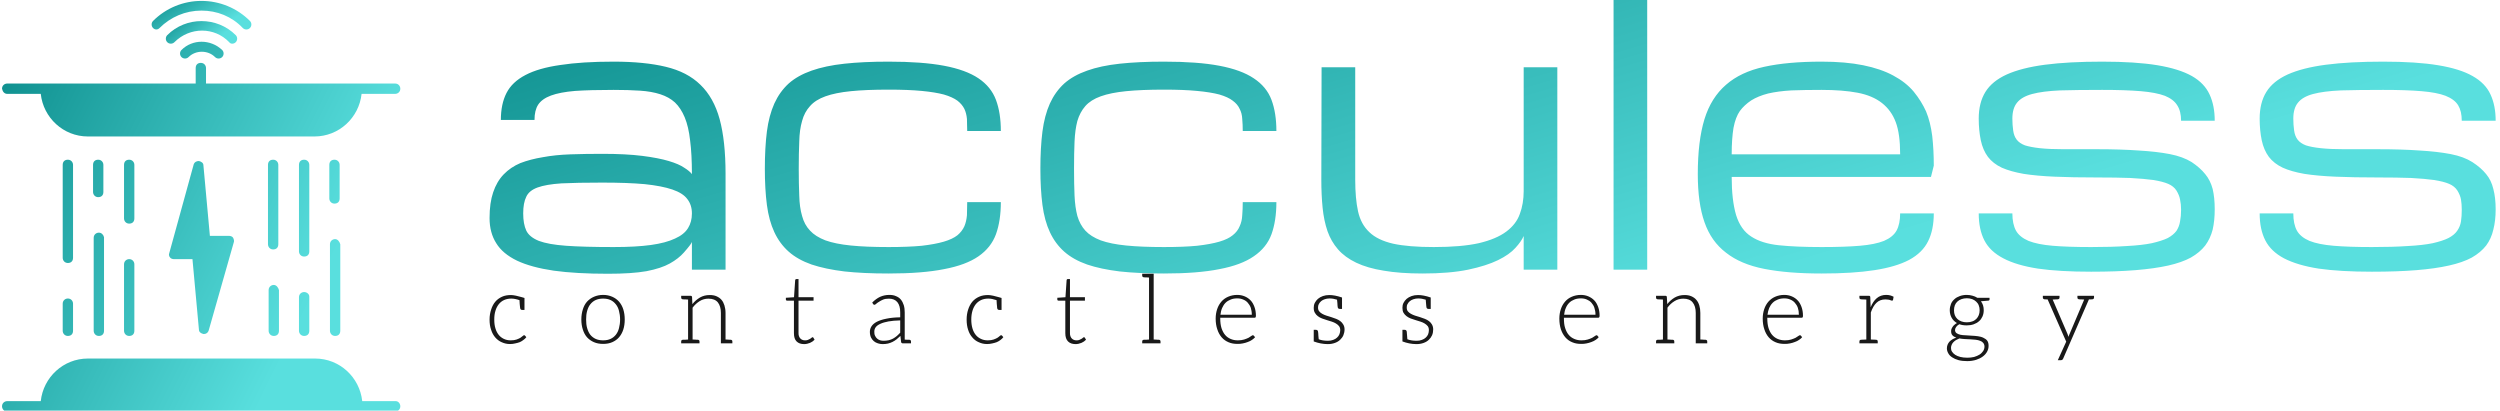 <svg data-v-423bf9ae="" xmlns="http://www.w3.org/2000/svg" viewBox="0 0 548 90" class="iconLeftSlogan"><!----><!----><defs data-v-423bf9ae=""><linearGradient data-v-423bf9ae="" gradientTransform="rotate(25)" id="d382e8ba-6015-40bd-87b5-c700b5722b50" x1="0%" y1="0%" x2="100%" y2="0%"><stop data-v-423bf9ae="" offset="0%" style="stop-color: rgb(12, 141, 140); stop-opacity: 1;"></stop><stop data-v-423bf9ae="" offset="100%" style="stop-color: rgb(89, 223, 222); stop-opacity: 1;"></stop></linearGradient></defs><g data-v-423bf9ae="" id="5d5a741e-fd8a-474d-9a9c-bbfbe28fb796" fill="url(#d382e8ba-6015-40bd-87b5-c700b5722b50)" transform="matrix(5.629,0,0,5.629,102.583,-32.026)"><path d="M8.72 16.19L8.72 15.11L8.72 15.11Q8.70 15.19 8.41 15.52L8.41 15.52L8.41 15.52Q8.20 15.76 7.86 15.95L7.86 15.95L7.86 15.95Q7.52 16.14 6.95 16.25L6.95 16.25L6.95 16.25Q6.38 16.35 5.45 16.35L5.45 16.35L5.45 16.35Q4.21 16.35 3.34 16.23L3.34 16.23L3.34 16.23Q2.46 16.10 1.91 15.84L1.91 15.84L1.91 15.84Q1.35 15.57 1.10 15.16L1.10 15.16L1.10 15.16Q0.84 14.75 0.84 14.18L0.84 14.18L0.84 14.18Q0.84 13.59 0.98 13.18L0.98 13.18L0.98 13.18Q1.12 12.76 1.39 12.48L1.39 12.48L1.39 12.48Q1.66 12.20 2.04 12.04L2.04 12.04L2.04 12.04Q2.43 11.89 2.92 11.81L2.92 11.81L2.92 11.81Q3.40 11.72 3.99 11.70L3.99 11.70L3.99 11.70Q4.57 11.68 5.22 11.68L5.22 11.68L5.22 11.68Q6.16 11.68 6.79 11.76L6.79 11.76L6.79 11.76Q7.42 11.84 7.82 11.96L7.82 11.96L7.82 11.96Q8.22 12.08 8.42 12.22L8.42 12.22L8.42 12.22Q8.63 12.35 8.72 12.47L8.72 12.47L8.72 12.47Q8.72 11.70 8.65 11.16L8.65 11.16L8.65 11.16Q8.59 10.62 8.44 10.26L8.44 10.26L8.44 10.26Q8.29 9.90 8.06 9.68L8.06 9.68L8.06 9.68Q7.83 9.47 7.49 9.36L7.49 9.36L7.49 9.36Q7.15 9.25 6.70 9.22L6.70 9.22L6.70 9.22Q6.25 9.19 5.67 9.19L5.67 9.19L5.67 9.19Q4.76 9.19 4.17 9.23L4.17 9.23L4.17 9.23Q3.58 9.28 3.23 9.41L3.23 9.41L3.23 9.41Q2.88 9.54 2.73 9.77L2.73 9.77L2.73 9.77Q2.59 9.99 2.59 10.36L2.59 10.36L1.28 10.36L1.28 10.36Q1.28 9.74 1.50 9.31L1.50 9.31L1.50 9.31Q1.72 8.88 2.24 8.61L2.24 8.61L2.24 8.61Q2.75 8.34 3.60 8.22L3.60 8.22L3.60 8.22Q4.44 8.09 5.67 8.09L5.67 8.09L5.67 8.09Q6.87 8.09 7.70 8.29L7.70 8.29L7.70 8.29Q8.54 8.49 9.05 8.99L9.05 8.99L9.05 8.99Q9.57 9.49 9.80 10.33L9.80 10.33L9.80 10.33Q10.03 11.18 10.03 12.47L10.03 12.47L10.03 16.19L8.72 16.19ZM5.67 15.31L5.67 15.31L5.67 15.31Q6.54 15.31 7.12 15.23L7.12 15.23L7.12 15.23Q7.70 15.15 8.06 14.98L8.06 14.98L8.06 14.98Q8.42 14.82 8.57 14.57L8.57 14.57L8.57 14.57Q8.72 14.33 8.72 14L8.72 14L8.72 14Q8.72 13.67 8.54 13.44L8.54 13.44L8.54 13.44Q8.37 13.21 7.96 13.07L7.96 13.07L7.96 13.07Q7.55 12.93 6.88 12.86L6.88 12.86L6.88 12.86Q6.21 12.80 5.23 12.80L5.23 12.80L5.23 12.80Q4.25 12.80 3.64 12.83L3.64 12.83L3.64 12.83Q3.04 12.87 2.71 12.99L2.71 12.99L2.71 12.99Q2.38 13.11 2.27 13.35L2.27 13.35L2.27 13.35Q2.15 13.59 2.15 14L2.15 14L2.15 14Q2.15 14.41 2.27 14.67L2.27 14.67L2.27 14.67Q2.39 14.92 2.76 15.07L2.76 15.07L2.76 15.07Q3.13 15.21 3.82 15.26L3.82 15.26L3.82 15.26Q4.52 15.31 5.67 15.31ZM11.56 12.26L11.56 12.26L11.56 12.26Q11.56 11.44 11.64 10.81L11.64 10.81L11.64 10.81Q11.72 10.19 11.93 9.72L11.93 9.72L11.93 9.72Q12.14 9.26 12.49 8.94L12.49 8.94L12.49 8.94Q12.84 8.63 13.38 8.44L13.38 8.44L13.38 8.44Q13.92 8.25 14.66 8.17L14.66 8.17L14.66 8.17Q15.39 8.09 16.38 8.09L16.38 8.09L16.38 8.09Q17.69 8.09 18.54 8.25L18.54 8.25L18.54 8.25Q19.39 8.41 19.88 8.74L19.88 8.74L19.88 8.74Q20.37 9.07 20.56 9.58L20.56 9.58L20.56 9.58Q20.75 10.09 20.75 10.79L20.75 10.79L19.44 10.79L19.44 10.79Q19.44 10.54 19.43 10.32L19.43 10.32L19.43 10.32Q19.41 10.10 19.33 9.93L19.33 9.93L19.33 9.93Q19.24 9.75 19.06 9.61L19.06 9.61L19.06 9.61Q18.87 9.47 18.53 9.37L18.53 9.37L18.53 9.37Q18.19 9.28 17.67 9.23L17.67 9.23L17.67 9.23Q17.14 9.18 16.38 9.18L16.38 9.18L16.38 9.18Q15.50 9.18 14.91 9.24L14.91 9.24L14.91 9.24Q14.31 9.30 13.92 9.44L13.92 9.44L13.92 9.44Q13.53 9.58 13.32 9.82L13.32 9.82L13.32 9.82Q13.10 10.06 13.01 10.40L13.01 10.40L13.01 10.40Q12.91 10.74 12.90 11.20L12.90 11.20L12.90 11.20Q12.88 11.66 12.88 12.26L12.88 12.26L12.88 12.26Q12.88 12.85 12.90 13.31L12.90 13.31L12.90 13.31Q12.91 13.76 13.01 14.10L13.01 14.10L13.01 14.10Q13.10 14.44 13.32 14.67L13.32 14.67L13.32 14.67Q13.53 14.90 13.92 15.05L13.92 15.05L13.92 15.05Q14.31 15.19 14.91 15.25L14.91 15.25L14.91 15.25Q15.50 15.31 16.38 15.31L16.38 15.31L16.38 15.31Q17.14 15.31 17.67 15.26L17.67 15.26L17.67 15.26Q18.19 15.20 18.53 15.10L18.53 15.10L18.53 15.10Q18.87 15.00 19.06 14.85L19.06 14.85L19.06 14.85Q19.24 14.70 19.33 14.50L19.33 14.50L19.33 14.50Q19.41 14.31 19.43 14.07L19.43 14.07L19.43 14.07Q19.44 13.84 19.44 13.56L19.44 13.56L20.75 13.56L20.75 13.56Q20.75 14.28 20.56 14.81L20.56 14.81L20.56 14.81Q20.37 15.33 19.88 15.67L19.88 15.67L19.88 15.67Q19.39 16.01 18.54 16.17L18.54 16.17L18.54 16.17Q17.69 16.34 16.38 16.34L16.38 16.34L16.38 16.34Q15.39 16.34 14.66 16.26L14.66 16.26L14.66 16.26Q13.92 16.17 13.38 15.99L13.38 15.99L13.38 15.99Q12.84 15.80 12.49 15.49L12.49 15.49L12.49 15.49Q12.14 15.18 11.93 14.73L11.93 14.73L11.93 14.73Q11.72 14.28 11.64 13.67L11.64 13.67L11.64 13.67Q11.56 13.06 11.56 12.26ZM22.29 12.26L22.29 12.26L22.29 12.26Q22.29 11.44 22.37 10.81L22.37 10.81L22.37 10.81Q22.45 10.19 22.66 9.72L22.66 9.72L22.66 9.72Q22.87 9.26 23.22 8.94L23.22 8.94L23.22 8.94Q23.57 8.63 24.11 8.44L24.11 8.44L24.11 8.44Q24.64 8.25 25.38 8.17L25.38 8.17L25.38 8.17Q26.12 8.09 27.10 8.09L27.10 8.09L27.10 8.09Q28.42 8.09 29.26 8.25L29.26 8.25L29.26 8.25Q30.11 8.41 30.60 8.74L30.60 8.74L30.60 8.74Q31.10 9.07 31.29 9.58L31.29 9.58L31.29 9.58Q31.48 10.09 31.48 10.79L31.48 10.79L30.17 10.79L30.17 10.79Q30.17 10.54 30.15 10.32L30.15 10.32L30.15 10.32Q30.14 10.10 30.05 9.93L30.05 9.93L30.05 9.93Q29.97 9.75 29.78 9.61L29.78 9.61L29.78 9.61Q29.60 9.47 29.26 9.37L29.26 9.37L29.26 9.37Q28.92 9.28 28.39 9.23L28.39 9.23L28.39 9.23Q27.87 9.18 27.10 9.18L27.10 9.18L27.10 9.18Q26.23 9.18 25.63 9.24L25.63 9.24L25.63 9.24Q25.03 9.30 24.64 9.44L24.64 9.44L24.64 9.44Q24.25 9.58 24.04 9.82L24.04 9.82L24.04 9.82Q23.83 10.06 23.73 10.40L23.73 10.40L23.73 10.40Q23.64 10.74 23.62 11.20L23.62 11.20L23.62 11.20Q23.60 11.66 23.60 12.26L23.60 12.26L23.60 12.26Q23.60 12.85 23.62 13.31L23.62 13.31L23.62 13.31Q23.64 13.76 23.73 14.10L23.73 14.10L23.73 14.10Q23.83 14.44 24.04 14.67L24.04 14.67L24.04 14.67Q24.25 14.90 24.64 15.05L24.64 15.05L24.64 15.05Q25.03 15.19 25.63 15.25L25.63 15.25L25.63 15.25Q26.23 15.31 27.10 15.31L27.10 15.31L27.10 15.31Q27.87 15.31 28.39 15.26L28.39 15.26L28.39 15.26Q28.92 15.20 29.26 15.10L29.26 15.10L29.26 15.10Q29.60 15.00 29.78 14.85L29.78 14.85L29.78 14.85Q29.97 14.70 30.05 14.50L30.05 14.50L30.05 14.50Q30.14 14.31 30.15 14.07L30.15 14.07L30.15 14.07Q30.17 13.84 30.17 13.56L30.17 13.56L31.48 13.56L31.48 13.56Q31.48 14.28 31.29 14.81L31.29 14.81L31.29 14.81Q31.10 15.33 30.60 15.67L30.60 15.67L30.60 15.67Q30.11 16.01 29.26 16.17L29.26 16.17L29.26 16.17Q28.42 16.34 27.10 16.34L27.10 16.34L27.10 16.34Q26.12 16.34 25.38 16.26L25.38 16.26L25.38 16.26Q24.64 16.17 24.11 15.99L24.11 15.99L24.11 15.99Q23.57 15.80 23.22 15.49L23.22 15.49L23.22 15.49Q22.87 15.18 22.66 14.73L22.66 14.73L22.66 14.73Q22.45 14.28 22.37 13.67L22.37 13.67L22.37 13.67Q22.29 13.06 22.29 12.26ZM33.24 8.31L34.55 8.31L34.55 12.69L34.55 12.69Q34.55 13.42 34.66 13.92L34.66 13.92L34.66 13.92Q34.77 14.42 35.10 14.73L35.10 14.73L35.10 14.73Q35.42 15.04 36.03 15.18L36.03 15.18L36.03 15.18Q36.63 15.31 37.61 15.31L37.61 15.31L37.61 15.31Q38.68 15.31 39.36 15.16L39.36 15.16L39.36 15.16Q40.04 15.00 40.43 14.71L40.43 14.71L40.43 14.71Q40.82 14.42 40.96 14.02L40.96 14.02L40.96 14.02Q41.11 13.62 41.11 13.13L41.11 13.13L41.11 8.31L42.42 8.31L42.42 16.19L41.11 16.19L41.11 14.88L41.11 14.88Q41.02 15.09 40.79 15.34L40.79 15.34L40.79 15.34Q40.56 15.60 40.11 15.82L40.11 15.82L40.11 15.82Q39.66 16.04 38.95 16.19L38.95 16.19L38.95 16.19Q38.23 16.34 37.17 16.34L37.17 16.34L37.17 16.34Q36.29 16.34 35.66 16.23L35.66 16.23L35.66 16.23Q35.03 16.13 34.59 15.92L34.59 15.92L34.59 15.92Q34.15 15.71 33.88 15.40L33.88 15.40L33.88 15.40Q33.61 15.09 33.47 14.69L33.47 14.69L33.47 14.69Q33.33 14.28 33.28 13.78L33.28 13.78L33.28 13.78Q33.23 13.28 33.23 12.69L33.23 12.69L33.24 8.31ZM44.61 16.19L44.61 5.69L45.92 5.69L45.92 16.19L44.61 16.19ZM52.71 16.34L52.71 16.34L52.71 16.34Q51.39 16.34 50.48 16.16L50.48 16.16L50.48 16.16Q49.56 15.98 48.99 15.53L48.99 15.53L48.99 15.53Q48.41 15.09 48.15 14.34L48.15 14.34L48.15 14.34Q47.89 13.60 47.89 12.47L47.89 12.47L47.89 12.47Q47.89 11.18 48.15 10.33L48.15 10.33L48.15 10.33Q48.41 9.49 48.99 8.99L48.99 8.99L48.99 8.99Q49.56 8.49 50.48 8.29L50.48 8.29L50.48 8.29Q51.39 8.09 52.71 8.09L52.71 8.09L52.71 8.09Q53.64 8.09 54.33 8.23L54.33 8.23L54.33 8.23Q55.02 8.37 55.50 8.63L55.50 8.63L55.50 8.63Q55.99 8.89 56.30 9.26L56.30 9.26L56.30 9.26Q56.60 9.63 56.78 10.03L56.78 10.03L56.78 10.03Q56.95 10.44 57.02 10.99L57.02 10.99L57.02 10.99Q57.08 11.53 57.08 12.14L57.08 12.14L56.97 12.58L49.21 12.58L49.21 12.58Q49.21 13.48 49.38 14.06L49.38 14.06L49.38 14.06Q49.56 14.64 49.97 14.90L49.97 14.90L49.97 14.90Q50.38 15.17 51.05 15.24L51.05 15.24L51.05 15.24Q51.72 15.31 52.71 15.31L52.71 15.31L52.71 15.31Q53.61 15.31 54.20 15.26L54.20 15.26L54.20 15.26Q54.79 15.21 55.14 15.07L55.14 15.07L55.14 15.07Q55.49 14.92 55.63 14.67L55.63 14.67L55.63 14.67Q55.77 14.41 55.77 14L55.77 14L57.08 14L57.08 14Q57.08 14.64 56.86 15.08L56.86 15.08L56.86 15.08Q56.64 15.53 56.12 15.81L56.12 15.81L56.12 15.81Q55.61 16.08 54.77 16.21L54.77 16.21L54.77 16.21Q53.94 16.34 52.71 16.34ZM52.71 9.19L52.71 9.19L52.71 9.19Q52.05 9.19 51.53 9.21L51.53 9.21L51.53 9.21Q51.02 9.24 50.63 9.33L50.63 9.33L50.63 9.33Q50.24 9.43 49.97 9.60L49.97 9.60L49.97 9.60Q49.70 9.78 49.53 10.01L49.53 10.01L49.53 10.01Q49.36 10.25 49.28 10.67L49.28 10.67L49.28 10.67Q49.21 11.10 49.21 11.70L49.21 11.70L55.77 11.70L55.77 11.70Q55.77 10.90 55.60 10.45L55.60 10.45L55.60 10.45Q55.43 9.99 55.06 9.70L55.06 9.70L55.06 9.70Q54.69 9.41 54.11 9.30L54.11 9.30L54.11 9.30Q53.53 9.19 52.71 9.19ZM63.42 12.60L63.42 12.60L63.42 12.60Q64.19 12.60 64.73 12.62L64.73 12.62L64.73 12.62Q65.27 12.65 65.64 12.70L65.64 12.70L65.64 12.70Q66.00 12.76 66.21 12.85L66.21 12.85L66.21 12.85Q66.42 12.94 66.53 13.11L66.53 13.11L66.53 13.11Q66.64 13.29 66.67 13.46L66.67 13.46L66.67 13.46Q66.71 13.64 66.71 13.86L66.71 13.86L66.71 13.86Q66.71 14.11 66.67 14.31L66.67 14.31L66.67 14.31Q66.64 14.51 66.53 14.68L66.53 14.68L66.53 14.68Q66.41 14.84 66.19 14.96L66.19 14.96L66.19 14.96Q65.96 15.07 65.57 15.16L65.57 15.16L65.57 15.16Q65.18 15.24 64.60 15.27L64.60 15.27L64.60 15.27Q64.03 15.31 63.21 15.31L63.21 15.31L63.21 15.31Q62.30 15.31 61.71 15.26L61.71 15.26L61.71 15.26Q61.12 15.21 60.77 15.07L60.77 15.07L60.77 15.07Q60.42 14.92 60.28 14.67L60.28 14.67L60.28 14.67Q60.14 14.41 60.14 14L60.14 14L58.83 14L58.83 14Q58.83 14.62 59.05 15.05L59.05 15.05L59.05 15.05Q59.27 15.48 59.79 15.75L59.79 15.75L59.79 15.75Q60.30 16.02 61.14 16.15L61.14 16.15L61.14 16.15Q61.97 16.27 63.21 16.27L63.21 16.27L63.21 16.27Q64.19 16.27 64.93 16.21L64.93 16.21L64.93 16.21Q65.67 16.15 66.21 16.03L66.21 16.03L66.21 16.03Q66.74 15.91 67.09 15.72L67.09 15.72L67.09 15.72Q67.44 15.52 67.65 15.25L67.65 15.25L67.65 15.25Q67.85 14.98 67.94 14.63L67.94 14.63L67.94 14.63Q68.02 14.28 68.02 13.84L68.02 13.84L68.02 13.84Q68.02 13.39 67.94 13.05L67.94 13.05L67.94 13.05Q67.85 12.71 67.65 12.47L67.65 12.47L67.65 12.47Q67.45 12.22 67.12 12.00L67.12 12.00L67.12 12.00Q66.78 11.79 66.27 11.69L66.27 11.69L66.27 11.69Q65.75 11.59 65.05 11.55L65.05 11.55L65.05 11.55Q64.35 11.50 63.42 11.50L63.42 11.50L63.42 11.50Q62.66 11.50 62.12 11.50L62.12 11.50L62.12 11.50Q61.58 11.50 61.21 11.46L61.21 11.46L61.21 11.46Q60.85 11.42 60.63 11.35L60.63 11.35L60.63 11.35Q60.42 11.27 60.31 11.13L60.31 11.13L60.31 11.13Q60.20 10.99 60.17 10.76L60.17 10.76L60.17 10.76Q60.14 10.54 60.14 10.31L60.14 10.31L60.14 10.31Q60.14 9.91 60.32 9.69L60.32 9.69L60.32 9.69Q60.50 9.46 60.91 9.35L60.91 9.35L60.91 9.35Q61.32 9.24 61.99 9.21L61.99 9.21L61.99 9.21Q62.66 9.19 63.64 9.19L63.64 9.19L63.64 9.19Q64.54 9.19 65.14 9.24L65.14 9.24L65.14 9.24Q65.73 9.29 66.08 9.42L66.08 9.42L66.08 9.42Q66.42 9.56 66.56 9.79L66.56 9.79L66.56 9.79Q66.71 10.02 66.71 10.39L66.71 10.39L68.02 10.39L68.02 10.39Q68.02 9.80 67.82 9.37L67.82 9.37L67.82 9.37Q67.62 8.93 67.13 8.65L67.13 8.65L67.13 8.65Q66.63 8.37 65.79 8.23L65.79 8.23L65.79 8.23Q64.94 8.09 63.64 8.09L63.64 8.09L63.64 8.09Q62.33 8.09 61.41 8.21L61.41 8.21L61.41 8.21Q60.50 8.33 59.92 8.59L59.92 8.59L59.92 8.59Q59.35 8.85 59.09 9.27L59.09 9.27L59.09 9.27Q58.83 9.69 58.83 10.31L58.83 10.31L58.83 10.31Q58.83 10.76 58.91 11.15L58.91 11.15L58.91 11.15Q58.99 11.53 59.19 11.80L59.19 11.80L59.19 11.80Q59.39 12.06 59.73 12.22L59.73 12.22L59.73 12.22Q60.07 12.37 60.58 12.46L60.58 12.46L60.58 12.46Q61.09 12.54 61.79 12.57L61.79 12.57L61.79 12.57Q62.49 12.60 63.42 12.60ZM74.36 12.60L74.36 12.60L74.36 12.60Q75.13 12.60 75.67 12.62L75.67 12.62L75.67 12.62Q76.21 12.65 76.57 12.70L76.57 12.70L76.57 12.70Q76.94 12.76 77.15 12.85L77.15 12.85L77.15 12.85Q77.36 12.94 77.47 13.11L77.47 13.11L77.47 13.11Q77.58 13.29 77.61 13.46L77.61 13.46L77.61 13.46Q77.64 13.64 77.64 13.86L77.64 13.86L77.64 13.86Q77.64 14.11 77.61 14.31L77.61 14.31L77.61 14.31Q77.58 14.51 77.46 14.68L77.46 14.68L77.46 14.68Q77.35 14.84 77.12 14.96L77.12 14.96L77.12 14.96Q76.90 15.07 76.51 15.16L76.51 15.16L76.51 15.16Q76.12 15.24 75.54 15.27L75.54 15.27L75.54 15.27Q74.96 15.31 74.14 15.31L74.14 15.31L74.14 15.31Q73.24 15.31 72.65 15.26L72.65 15.26L72.65 15.26Q72.06 15.21 71.71 15.07L71.71 15.07L71.71 15.07Q71.36 14.92 71.22 14.67L71.22 14.67L71.22 14.67Q71.08 14.41 71.08 14L71.08 14L69.77 14L69.77 14Q69.77 14.62 69.99 15.05L69.99 15.05L69.99 15.05Q70.21 15.48 70.72 15.75L70.72 15.75L70.72 15.75Q71.24 16.02 72.07 16.15L72.07 16.15L72.07 16.15Q72.91 16.27 74.14 16.27L74.14 16.27L74.14 16.27Q75.13 16.27 75.87 16.21L75.87 16.21L75.87 16.21Q76.61 16.15 77.14 16.03L77.14 16.03L77.14 16.03Q77.68 15.91 78.03 15.72L78.03 15.72L78.03 15.72Q78.38 15.52 78.59 15.25L78.59 15.25L78.59 15.25Q78.79 14.98 78.87 14.63L78.87 14.63L78.87 14.63Q78.96 14.28 78.96 13.84L78.96 13.84L78.96 13.84Q78.96 13.39 78.87 13.05L78.87 13.05L78.87 13.05Q78.79 12.71 78.59 12.47L78.59 12.47L78.59 12.47Q78.39 12.22 78.05 12.00L78.05 12.00L78.05 12.00Q77.72 11.79 77.21 11.69L77.21 11.69L77.21 11.69Q76.69 11.59 75.99 11.55L75.99 11.55L75.99 11.55Q75.29 11.50 74.36 11.50L74.36 11.50L74.36 11.50Q73.60 11.50 73.06 11.50L73.06 11.50L73.06 11.50Q72.52 11.50 72.15 11.46L72.15 11.46L72.15 11.46Q71.78 11.42 71.57 11.35L71.57 11.35L71.57 11.35Q71.36 11.27 71.25 11.13L71.25 11.13L71.25 11.13Q71.14 10.99 71.11 10.76L71.11 10.76L71.11 10.76Q71.08 10.54 71.08 10.31L71.08 10.31L71.08 10.31Q71.08 9.91 71.26 9.69L71.26 9.69L71.26 9.69Q71.44 9.46 71.85 9.35L71.85 9.35L71.85 9.35Q72.26 9.24 72.93 9.21L72.93 9.21L72.93 9.21Q73.60 9.19 74.58 9.19L74.58 9.19L74.58 9.19Q75.48 9.19 76.07 9.24L76.07 9.24L76.07 9.24Q76.67 9.29 77.01 9.42L77.01 9.42L77.01 9.42Q77.36 9.56 77.50 9.79L77.50 9.79L77.50 9.79Q77.64 10.02 77.64 10.39L77.64 10.39L78.96 10.39L78.96 10.39Q78.96 9.80 78.76 9.37L78.76 9.37L78.76 9.37Q78.56 8.93 78.06 8.65L78.06 8.65L78.06 8.65Q77.57 8.37 76.72 8.23L76.72 8.23L76.72 8.23Q75.88 8.09 74.58 8.09L74.58 8.09L74.58 8.09Q73.27 8.09 72.35 8.21L72.35 8.21L72.35 8.21Q71.44 8.33 70.86 8.59L70.86 8.59L70.86 8.59Q70.29 8.85 70.03 9.27L70.03 9.27L70.03 9.27Q69.77 9.69 69.77 10.31L69.77 10.31L69.77 10.31Q69.77 10.76 69.85 11.15L69.85 11.15L69.85 11.15Q69.93 11.53 70.13 11.80L70.13 11.80L70.13 11.80Q70.33 12.06 70.67 12.22L70.67 12.22L70.67 12.22Q71.00 12.37 71.51 12.46L71.51 12.46L71.51 12.46Q72.02 12.54 72.73 12.57L72.73 12.57L72.73 12.57Q73.43 12.60 74.36 12.60Z"></path></g><defs data-v-423bf9ae=""><linearGradient data-v-423bf9ae="" gradientTransform="rotate(25)" id="9d63d1aa-fee4-4928-814c-f7c78a28ff9f" x1="0%" y1="0%" x2="100%" y2="0%"><stop data-v-423bf9ae="" offset="0%" style="stop-color: rgb(12, 141, 140); stop-opacity: 1;"></stop><stop data-v-423bf9ae="" offset="100%" style="stop-color: rgb(89, 223, 222); stop-opacity: 1;"></stop></linearGradient></defs><g data-v-423bf9ae="" id="46813cea-5a3e-4f48-b111-c53f2b1d5e0f" transform="matrix(1.415,0,0,1.415,-2.527,-1.498)" stroke="none" fill="url(#9d63d1aa-fee4-4928-814c-f7c78a28ff9f)"><path d="M63.1 63.2h-5.2c-.4-3.7-3.5-6.6-7.3-6.6H15.4c-3.8 0-6.9 2.9-7.3 6.6H2.9c-.4 0-.8.3-.8.8 0 .4.3.8.8.8H63c.4 0 .8-.3.8-.8 0-.4-.3-.8-.7-.8zM2.9 15.6h5.2c.4 3.7 3.5 6.6 7.3 6.6h35.1c3.8 0 6.9-2.9 7.3-6.6H63c.4 0 .8-.3.8-.8 0-.4-.3-.8-.8-.8H33.7v-2.4c0-.4-.3-.8-.8-.8s-.8.3-.8.8V14H2.9c-.4 0-.8.3-.8.8.1.5.4.8.8.8zM34.3 37.6l-1-10.9c0-.4-.3-.6-.7-.7-.4 0-.7.2-.8.5L28 40.3c-.1.2 0 .5.1.6.1.2.4.3.6.3h2.9l1 10.9c0 .4.3.6.7.7h.1c.3 0 .6-.2.7-.5L38 38.6c.1-.2 0-.5-.1-.7-.1-.2-.4-.3-.6-.3h-3zM13.1 26.6c0-.4-.3-.8-.8-.8s-.8.3-.8.8V41c0 .4.3.8.8.8s.8-.3.8-.8V26.6zM12.3 47.3c-.4 0-.8.3-.8.8v4.2c0 .4.3.8.8.8s.8-.3.8-.8v-4.2c0-.4-.3-.8-.8-.8zM17.1 37.1c-.4 0-.8.3-.8.8v14.4c0 .4.3.8.8.8s.8-.3.8-.8V37.8c-.1-.4-.4-.7-.8-.7zM17.8 26.6c0-.4-.3-.8-.8-.8s-.8.3-.8.8v4.2c0 .4.3.8.8.8s.8-.3.8-.8v-4.2zM21.8 41.2c-.4 0-.8.3-.8.8v10.3c0 .4.3.8.8.8s.8-.3.8-.8V42c0-.4-.3-.8-.8-.8zM22.6 26.6c0-.4-.3-.8-.8-.8s-.8.3-.8.8v8.3c0 .4.3.8.8.8s.8-.3.8-.8v-8.3zM53.7 38.1c-.4 0-.8.3-.8.8v13.4c0 .4.3.8.8.8s.8-.3.8-.8V38.9c-.1-.4-.4-.8-.8-.8zM54.4 26.6c0-.4-.3-.8-.8-.8s-.8.3-.8.8v5.2c0 .4.3.8.8.8s.8-.3.8-.8v-5.2zM49.7 26.6c0-.4-.3-.8-.8-.8s-.8.3-.8.8V40c0 .4.3.8.8.8s.8-.3.8-.8V26.6zM48.9 46.3c-.4 0-.8.3-.8.8v5.2c0 .4.3.8.8.8s.8-.3.8-.8V47c0-.4-.4-.7-.8-.7zM44.9 26.6c0-.4-.3-.8-.8-.8s-.8.3-.8.8v12.3c0 .4.3.8.8.8s.8-.3.8-.8V26.6zM44.2 45.2c-.4 0-.8.3-.8.8v6.3c0 .4.3.8.8.8s.8-.3.8-.8V46c-.1-.4-.4-.8-.8-.8zM29.9 8.8c-.3.3-.3.8 0 1.1.3.3.8.3 1.1 0 1.1-1.1 3-1.1 4.1 0 .3.3.8.3 1.1 0s.3-.8 0-1.1c-1.8-1.7-4.6-1.7-6.3 0z"></path><path d="M38.3 7.6c.3-.3.3-.8 0-1.1-2.9-2.9-7.7-2.9-10.6 0-.3.3-.3.8 0 1.1.3.3.8.3 1.1 0 2.4-2.4 6.2-2.4 8.5 0 .2.3.7.3 1 0z"></path><path d="M26.5 5.4c1.7-1.7 4-2.7 6.5-2.7 2.4 0 4.7.9 6.4 2.7.3.3.8.3 1.1 0s.3-.8 0-1.1c-2-2-4.7-3.1-7.5-3.1s-5.5 1.1-7.5 3.1c-.3.3-.3.8 0 1.1.3.3.7.3 1 0z"></path></g><!----><g data-v-423bf9ae="" id="512ddab2-46d9-4b47-981a-d50e0731419b" fill="#191919" transform="matrix(1.498,0,0,1.498,106.517,54.561)"><path d="M5.73 12.70C5.70 12.66 5.64 12.63 5.59 12.63C5.53 12.63 5.47 12.66 5.39 12.74C5.31 12.82 5.18 12.91 5.04 13.01C4.90 13.10 4.70 13.17 4.48 13.26C4.26 13.34 3.96 13.38 3.63 13.38C3.26 13.38 2.93 13.31 2.63 13.17C2.34 13.03 2.09 12.85 1.88 12.59C1.67 12.33 1.50 12.01 1.39 11.63C1.27 11.26 1.22 10.82 1.22 10.33C1.22 9.86 1.27 9.44 1.39 9.06C1.50 8.68 1.67 8.36 1.88 8.09C2.09 7.83 2.35 7.62 2.66 7.48C2.97 7.34 3.32 7.27 3.72 7.27C4.07 7.27 4.47 7.35 4.91 7.50C4.93 7.69 4.93 7.87 4.94 8.04C4.96 8.20 4.97 8.33 4.98 8.43C5.00 8.53 5.00 8.58 5.00 8.60C5.01 8.82 5.11 8.93 5.31 8.93L5.64 8.93L5.64 7.18L5.28 7.07C5.04 7.00 4.75 6.92 4.42 6.85C4.10 6.78 3.85 6.75 3.68 6.75C3.18 6.75 2.74 6.82 2.35 7.00C1.96 7.18 1.62 7.42 1.36 7.74C1.09 8.06 0.90 8.44 0.76 8.88C0.62 9.31 0.53 9.80 0.53 10.33C0.53 10.89 0.60 11.40 0.76 11.84C0.90 12.29 1.11 12.66 1.37 12.96C1.64 13.27 1.96 13.51 2.32 13.66C2.69 13.83 3.08 13.92 3.53 13.92C3.79 13.92 4.05 13.89 4.28 13.83C4.52 13.78 4.75 13.72 4.96 13.64C5.17 13.55 5.33 13.44 5.50 13.31C5.67 13.19 5.80 13.06 5.91 12.92ZM17.15 6.73C16.65 6.73 16.20 6.83 15.81 7.00C15.41 7.17 15.08 7.41 14.80 7.71C14.52 8.02 14.32 8.40 14.18 8.85C14.04 9.30 13.96 9.79 13.96 10.33C13.96 10.88 14.04 11.37 14.18 11.80C14.32 12.24 14.52 12.63 14.80 12.94C15.08 13.24 15.41 13.48 15.81 13.65C16.20 13.82 16.65 13.90 17.15 13.90C17.65 13.90 18.09 13.82 18.48 13.65C18.87 13.48 19.21 13.24 19.47 12.94C19.74 12.63 19.96 12.24 20.10 11.80C20.24 11.37 20.31 10.88 20.31 10.33C20.31 9.79 20.24 9.30 20.10 8.85C19.96 8.40 19.74 8.02 19.47 7.71C19.21 7.41 18.87 7.17 18.48 7.00C18.09 6.83 17.65 6.73 17.15 6.73ZM17.15 13.38C16.73 13.38 16.37 13.31 16.06 13.17C15.75 13.03 15.48 12.82 15.27 12.56C15.06 12.29 14.92 11.97 14.81 11.59C14.70 11.21 14.66 10.79 14.66 10.33C14.66 9.87 14.70 9.45 14.81 9.07C14.92 8.69 15.06 8.37 15.27 8.11C15.48 7.84 15.75 7.62 16.06 7.48C16.37 7.34 16.73 7.27 17.15 7.27C17.57 7.27 17.92 7.34 18.23 7.48C18.54 7.62 18.80 7.84 19.01 8.11C19.22 8.37 19.38 8.69 19.47 9.07C19.57 9.45 19.63 9.87 19.63 10.33C19.63 10.79 19.57 11.21 19.47 11.59C19.38 11.97 19.22 12.29 19.01 12.56C18.80 12.82 18.54 13.03 18.23 13.17C17.92 13.31 17.57 13.38 17.15 13.38ZM35.78 13.29L35.71 13.29L35.60 13.29C35.56 13.29 35.49 13.27 35.39 13.27C35.29 13.27 35.18 13.26 35.06 13.26L35.06 9.37C35.06 8.96 35 8.60 34.90 8.27C34.80 7.95 34.66 7.67 34.47 7.45C34.27 7.22 34.03 7.06 33.74 6.93C33.45 6.80 33.11 6.75 32.73 6.75C32.21 6.75 31.74 6.87 31.32 7.11C30.90 7.36 30.53 7.67 30.21 8.08L30.16 7.03C30.14 6.92 30.07 6.86 29.95 6.86L29.58 6.86L28.57 6.86L28.57 7.13C28.57 7.28 28.66 7.36 28.84 7.38L28.92 7.38C28.95 7.38 28.98 7.39 29.02 7.39L29.23 7.39C29.33 7.39 29.46 7.41 29.58 7.41L29.58 13.26C29.41 13.26 29.27 13.29 29.16 13.29L28.94 13.29L28.84 13.29C28.66 13.30 28.57 13.38 28.57 13.54L28.57 13.82L29.58 13.82L30.24 13.82L31.25 13.82L31.25 13.54C31.25 13.38 31.16 13.30 30.98 13.29L30.90 13.29L30.80 13.29C30.76 13.29 30.69 13.27 30.59 13.27C30.49 13.27 30.37 13.26 30.24 13.26L30.24 8.60C30.55 8.19 30.90 7.87 31.29 7.63C31.68 7.39 32.10 7.28 32.56 7.28C33.18 7.28 33.64 7.46 33.94 7.83C34.23 8.20 34.38 8.71 34.38 9.37L34.38 13.82L35.06 13.82L36.06 13.82L36.06 13.54C36.06 13.38 35.97 13.30 35.78 13.29ZM46.56 13.93C46.86 13.93 47.14 13.86 47.42 13.75C47.68 13.64 47.91 13.48 48.09 13.29L47.91 12.98C47.87 12.94 47.84 12.92 47.80 12.92C47.77 12.92 47.71 12.94 47.66 12.99C47.60 13.05 47.53 13.09 47.45 13.15C47.36 13.20 47.25 13.26 47.12 13.31C47.00 13.37 46.87 13.38 46.70 13.38C46.56 13.38 46.42 13.36 46.31 13.31C46.20 13.27 46.10 13.20 46.02 13.12C45.93 13.03 45.86 12.92 45.81 12.78C45.75 12.64 45.74 12.49 45.74 12.29L45.74 7.57L47.94 7.57L47.94 7.07L45.74 7.07L45.74 4.41L45.42 4.41C45.36 4.41 45.33 4.44 45.30 4.47C45.28 4.49 45.25 4.54 45.25 4.58L45.08 7.07L43.89 7.15L43.89 7.41C43.89 7.46 43.90 7.49 43.93 7.52C43.96 7.55 44.02 7.57 44.07 7.57L45.07 7.57L45.07 12.33C45.07 12.88 45.19 13.27 45.46 13.54C45.72 13.80 46.09 13.93 46.56 13.93ZM61.92 13.29L61.82 13.29L61.60 13.29C61.50 13.29 61.39 13.27 61.28 13.27L61.28 9.28C61.28 8.89 61.24 8.55 61.14 8.23C61.04 7.91 60.90 7.64 60.72 7.42C60.54 7.20 60.30 7.03 60.02 6.92C59.74 6.79 59.42 6.73 59.04 6.73C58.53 6.73 58.09 6.83 57.68 7.01C57.27 7.20 56.90 7.48 56.53 7.84L56.64 8.05C56.69 8.13 56.76 8.18 56.85 8.18C56.92 8.18 57.02 8.12 57.12 8.02C57.22 7.92 57.36 7.84 57.53 7.73C57.69 7.62 57.88 7.52 58.11 7.42C58.35 7.32 58.63 7.28 58.97 7.28C59.51 7.28 59.93 7.45 60.21 7.80C60.49 8.15 60.62 8.64 60.62 9.28L60.62 10.01C59.84 10.02 59.16 10.09 58.60 10.21C58.04 10.32 57.58 10.47 57.22 10.65C56.85 10.84 56.60 11.06 56.43 11.31C56.27 11.56 56.18 11.83 56.18 12.12C56.18 12.45 56.24 12.73 56.34 12.95C56.45 13.17 56.59 13.36 56.76 13.50C56.92 13.64 57.13 13.75 57.36 13.82C57.58 13.89 57.81 13.93 58.04 13.93C58.32 13.93 58.59 13.90 58.83 13.85C59.07 13.79 59.28 13.71 59.49 13.61C59.70 13.51 59.89 13.38 60.09 13.23C60.27 13.08 60.45 12.91 60.65 12.73L60.75 13.62C60.77 13.75 60.87 13.82 61.01 13.82L61.03 13.82L61.28 13.82L62.20 13.82L62.20 13.54C62.20 13.38 62.10 13.30 61.92 13.29ZM60.62 12.26C60.45 12.43 60.30 12.60 60.13 12.74C59.96 12.88 59.78 13.01 59.58 13.12C59.39 13.23 59.18 13.30 58.95 13.36C58.73 13.41 58.48 13.44 58.21 13.44C58.03 13.44 57.85 13.43 57.68 13.37C57.51 13.31 57.37 13.24 57.25 13.13C57.12 13.02 57.01 12.88 56.94 12.71C56.85 12.54 56.83 12.35 56.83 12.11C56.83 11.86 56.90 11.63 57.05 11.44C57.20 11.24 57.43 11.09 57.74 10.95C58.04 10.81 58.44 10.70 58.91 10.61C59.39 10.53 59.96 10.47 60.62 10.46ZM75.53 12.70C75.50 12.66 75.45 12.63 75.39 12.63C75.33 12.63 75.28 12.66 75.19 12.74C75.11 12.82 74.98 12.91 74.84 13.01C74.70 13.10 74.51 13.17 74.28 13.26C74.06 13.34 73.77 13.38 73.43 13.38C73.07 13.38 72.73 13.31 72.44 13.17C72.14 13.03 71.89 12.85 71.68 12.59C71.47 12.33 71.30 12.01 71.19 11.63C71.08 11.26 71.02 10.82 71.02 10.33C71.02 9.86 71.08 9.44 71.19 9.06C71.30 8.68 71.47 8.36 71.68 8.09C71.89 7.83 72.16 7.62 72.46 7.48C72.77 7.34 73.12 7.27 73.53 7.27C73.88 7.27 74.27 7.35 74.72 7.50C74.73 7.69 74.73 7.87 74.75 8.04C74.76 8.20 74.77 8.33 74.79 8.43C74.80 8.53 74.80 8.58 74.80 8.60C74.82 8.82 74.91 8.93 75.11 8.93L75.45 8.93L75.45 7.18L75.08 7.07C74.84 7.00 74.55 6.92 74.23 6.85C73.91 6.78 73.65 6.75 73.49 6.75C72.98 6.75 72.55 6.82 72.16 7.00C71.76 7.18 71.43 7.42 71.16 7.74C70.90 8.06 70.70 8.44 70.56 8.88C70.42 9.31 70.34 9.80 70.34 10.33C70.34 10.89 70.41 11.40 70.56 11.84C70.70 12.29 70.91 12.66 71.18 12.96C71.44 13.27 71.76 13.51 72.13 13.66C72.49 13.83 72.88 13.92 73.33 13.92C73.60 13.92 73.85 13.89 74.09 13.83C74.33 13.78 74.55 13.72 74.76 13.64C74.97 13.55 75.14 13.44 75.31 13.31C75.47 13.19 75.60 13.06 75.71 12.92ZM86.28 13.93C86.58 13.93 86.86 13.86 87.14 13.75C87.40 13.64 87.63 13.48 87.81 13.29L87.63 12.98C87.58 12.94 87.56 12.92 87.51 12.92C87.49 12.92 87.43 12.94 87.37 12.99C87.32 13.05 87.25 13.09 87.16 13.15C87.08 13.20 86.97 13.26 86.84 13.31C86.72 13.37 86.59 13.38 86.42 13.38C86.28 13.38 86.14 13.36 86.03 13.31C85.92 13.27 85.82 13.20 85.74 13.12C85.65 13.03 85.58 12.92 85.53 12.78C85.47 12.64 85.46 12.49 85.46 12.29L85.46 7.57L87.65 7.57L87.65 7.07L85.46 7.07L85.46 4.41L85.13 4.41C85.08 4.41 85.05 4.44 85.02 4.47C84.99 4.49 84.97 4.54 84.97 4.58L84.80 7.07L83.61 7.15L83.61 7.41C83.61 7.46 83.62 7.49 83.65 7.52C83.68 7.55 83.73 7.57 83.79 7.57L84.78 7.57L84.78 12.33C84.78 12.88 84.91 13.27 85.18 13.54C85.44 13.80 85.81 13.93 86.28 13.93ZM98.43 13.29L98.36 13.29L98.25 13.29C98.21 13.29 98.14 13.27 98.04 13.27C97.94 13.27 97.83 13.26 97.71 13.26L97.71 3.63L97.03 3.63L96.03 3.63L96.03 3.91C96.03 4.06 96.12 4.14 96.31 4.16L96.38 4.16C96.40 4.16 96.45 4.17 96.49 4.17L96.70 4.17C96.80 4.17 96.91 4.19 97.03 4.19L97.03 13.26C96.88 13.26 96.74 13.29 96.63 13.29L96.39 13.29L96.31 13.29C96.12 13.30 96.03 13.38 96.03 13.54L96.03 13.82L97.03 13.82L97.71 13.82L98.71 13.82L98.71 13.54C98.71 13.38 98.62 13.30 98.43 13.29ZM109.93 6.73C109.44 6.73 108.99 6.83 108.60 7.00C108.21 7.17 107.88 7.41 107.62 7.71C107.35 8.02 107.14 8.39 107.00 8.81C106.86 9.23 106.78 9.69 106.78 10.19C106.78 10.78 106.86 11.31 107.02 11.77C107.17 12.24 107.38 12.61 107.66 12.94C107.94 13.26 108.28 13.50 108.67 13.66C109.06 13.83 109.49 13.90 109.97 13.90C110.24 13.90 110.50 13.89 110.75 13.83C111.01 13.78 111.26 13.71 111.48 13.62C111.71 13.54 111.92 13.44 112.10 13.31C112.28 13.19 112.43 13.06 112.55 12.92L112.36 12.70C112.34 12.66 112.28 12.63 112.22 12.63C112.18 12.63 112.10 12.66 112.00 12.74C111.90 12.82 111.76 12.91 111.58 13.01C111.41 13.10 111.19 13.17 110.94 13.26C110.68 13.34 110.38 13.38 110.03 13.38C109.63 13.38 109.28 13.31 108.96 13.17C108.64 13.03 108.37 12.84 108.15 12.57C107.93 12.31 107.76 11.97 107.63 11.58C107.51 11.19 107.45 10.71 107.45 10.19L107.45 10.07L112.48 10.07C112.55 10.07 112.59 10.05 112.62 10.01C112.64 9.97 112.67 9.90 112.67 9.80C112.67 9.31 112.60 8.88 112.46 8.50C112.32 8.12 112.14 7.78 111.89 7.53C111.65 7.28 111.36 7.08 111.02 6.94C110.68 6.80 110.32 6.73 109.93 6.73ZM109.94 7.24C110.26 7.24 110.54 7.29 110.81 7.41C111.08 7.52 111.30 7.67 111.48 7.88C111.66 8.09 111.82 8.33 111.92 8.62C112.01 8.92 112.07 9.25 112.07 9.63L107.48 9.63C107.52 9.27 107.60 8.93 107.73 8.64C107.86 8.34 108.02 8.09 108.23 7.88C108.44 7.67 108.70 7.52 108.98 7.41C109.26 7.29 109.58 7.24 109.94 7.24ZM125.45 11.06C125.34 10.86 125.20 10.71 125.02 10.57C124.84 10.43 124.63 10.32 124.40 10.23C124.18 10.15 123.93 10.05 123.69 9.98C123.45 9.91 123.21 9.83 122.98 9.76C122.75 9.69 122.54 9.59 122.36 9.49C122.18 9.39 122.04 9.27 121.93 9.13C121.81 8.99 121.76 8.81 121.76 8.58C121.76 8.40 121.79 8.23 121.87 8.08C121.95 7.92 122.07 7.77 122.22 7.64C122.36 7.52 122.54 7.43 122.75 7.36C122.96 7.29 123.19 7.25 123.44 7.25C123.80 7.25 124.17 7.31 124.54 7.43C124.56 7.60 124.57 7.77 124.59 7.92C124.60 8.08 124.60 8.19 124.61 8.27C124.63 8.36 124.63 8.43 124.63 8.44C124.64 8.67 124.74 8.78 124.94 8.78L125.27 8.78L125.27 7.11C124.54 6.86 123.93 6.75 123.42 6.75C123.07 6.75 122.75 6.80 122.47 6.90C122.19 7.00 121.94 7.14 121.74 7.31C121.55 7.48 121.39 7.69 121.28 7.91C121.17 8.13 121.13 8.37 121.13 8.62C121.13 8.92 121.18 9.16 121.30 9.35C121.41 9.55 121.55 9.70 121.73 9.84C121.91 9.98 122.11 10.09 122.35 10.18C122.57 10.26 122.81 10.35 123.06 10.42C123.30 10.49 123.54 10.57 123.77 10.64C124.00 10.71 124.21 10.81 124.39 10.92C124.57 11.03 124.73 11.16 124.84 11.31C124.95 11.47 125.01 11.65 125.01 11.89C125.01 12.10 124.96 12.29 124.89 12.49C124.81 12.68 124.70 12.84 124.54 12.98C124.39 13.12 124.21 13.23 123.98 13.31C123.76 13.40 123.51 13.44 123.21 13.44C122.68 13.44 122.23 13.37 121.86 13.22C121.84 13.03 121.83 12.87 121.81 12.71C121.80 12.56 121.80 12.43 121.79 12.35C121.77 12.26 121.77 12.19 121.77 12.18C121.76 11.96 121.66 11.84 121.46 11.84L121.13 11.84L121.13 13.54C121.80 13.79 122.49 13.93 123.19 13.93C123.58 13.93 123.91 13.87 124.22 13.76C124.53 13.65 124.78 13.50 124.99 13.30C125.20 13.10 125.36 12.89 125.47 12.63C125.58 12.36 125.64 12.08 125.64 11.77C125.64 11.49 125.57 11.26 125.45 11.06ZM138.43 11.06C138.32 10.86 138.18 10.71 138.00 10.57C137.82 10.43 137.61 10.32 137.38 10.23C137.16 10.15 136.91 10.05 136.67 9.98C136.43 9.91 136.19 9.83 135.95 9.76C135.73 9.69 135.52 9.59 135.34 9.49C135.16 9.39 135.02 9.27 134.90 9.13C134.79 8.99 134.74 8.81 134.74 8.58C134.74 8.40 134.76 8.23 134.85 8.08C134.93 7.92 135.04 7.77 135.20 7.64C135.34 7.52 135.52 7.43 135.73 7.36C135.94 7.29 136.16 7.25 136.42 7.25C136.78 7.25 137.14 7.31 137.52 7.43C137.54 7.60 137.55 7.77 137.56 7.92C137.58 8.08 137.58 8.19 137.59 8.27C137.61 8.36 137.61 8.43 137.61 8.44C137.62 8.67 137.72 8.78 137.91 8.78L138.25 8.78L138.25 7.11C137.52 6.86 136.91 6.75 136.40 6.75C136.05 6.75 135.73 6.80 135.45 6.90C135.17 7.00 134.92 7.14 134.72 7.31C134.53 7.48 134.37 7.69 134.26 7.91C134.15 8.13 134.11 8.37 134.11 8.62C134.11 8.92 134.16 9.16 134.27 9.35C134.39 9.55 134.53 9.70 134.71 9.84C134.89 9.98 135.09 10.09 135.32 10.18C135.55 10.26 135.79 10.35 136.04 10.42C136.28 10.49 136.51 10.57 136.75 10.64C136.98 10.71 137.19 10.81 137.37 10.92C137.55 11.03 137.70 11.16 137.82 11.31C137.93 11.47 137.98 11.65 137.98 11.89C137.98 12.10 137.94 12.29 137.87 12.49C137.79 12.68 137.68 12.84 137.52 12.98C137.37 13.12 137.19 13.23 136.96 13.31C136.74 13.40 136.49 13.44 136.19 13.44C135.66 13.44 135.21 13.37 134.83 13.22C134.82 13.03 134.81 12.87 134.79 12.71C134.78 12.56 134.78 12.43 134.76 12.35C134.75 12.26 134.75 12.19 134.75 12.18C134.74 11.96 134.64 11.84 134.44 11.84L134.11 11.84L134.11 13.54C134.78 13.79 135.46 13.93 136.16 13.93C136.56 13.93 136.89 13.87 137.20 13.76C137.51 13.65 137.76 13.50 137.97 13.30C138.18 13.10 138.33 12.89 138.45 12.63C138.56 12.36 138.61 12.08 138.61 11.77C138.61 11.49 138.54 11.26 138.43 11.06ZM160.22 6.73C159.73 6.73 159.28 6.83 158.89 7.00C158.49 7.17 158.17 7.41 157.91 7.71C157.64 8.02 157.43 8.39 157.29 8.81C157.15 9.23 157.07 9.69 157.07 10.19C157.07 10.78 157.15 11.31 157.30 11.77C157.46 12.24 157.67 12.61 157.95 12.94C158.23 13.26 158.56 13.50 158.96 13.66C159.35 13.83 159.78 13.90 160.26 13.90C160.52 13.90 160.79 13.89 161.04 13.83C161.29 13.78 161.55 13.71 161.77 13.62C161.99 13.54 162.20 13.44 162.39 13.31C162.57 13.19 162.72 13.06 162.83 12.92L162.65 12.70C162.62 12.66 162.57 12.63 162.51 12.63C162.47 12.63 162.39 12.66 162.29 12.74C162.19 12.82 162.05 12.91 161.87 13.01C161.70 13.10 161.48 13.17 161.22 13.26C160.97 13.34 160.66 13.38 160.31 13.38C159.92 13.38 159.57 13.31 159.25 13.17C158.93 13.03 158.66 12.84 158.44 12.57C158.21 12.31 158.05 11.97 157.92 11.58C157.79 11.19 157.74 10.71 157.74 10.19L157.74 10.07L162.76 10.07C162.83 10.07 162.88 10.05 162.90 10.01C162.93 9.97 162.96 9.90 162.96 9.80C162.96 9.31 162.89 8.88 162.75 8.50C162.61 8.12 162.43 7.78 162.18 7.53C161.94 7.28 161.64 7.08 161.31 6.94C160.97 6.80 160.61 6.73 160.22 6.73ZM160.23 7.24C160.55 7.24 160.83 7.29 161.10 7.41C161.36 7.52 161.59 7.67 161.77 7.88C161.95 8.09 162.11 8.33 162.20 8.62C162.30 8.92 162.36 9.25 162.36 9.63L157.77 9.63C157.81 9.27 157.89 8.93 158.02 8.64C158.14 8.34 158.31 8.09 158.52 7.88C158.73 7.67 158.98 7.52 159.26 7.41C159.54 7.29 159.87 7.24 160.23 7.24ZM178.43 13.29L178.36 13.29L178.25 13.29C178.21 13.29 178.14 13.27 178.04 13.27C177.94 13.27 177.83 13.26 177.70 13.26L177.70 9.37C177.70 8.96 177.65 8.60 177.55 8.27C177.45 7.95 177.31 7.67 177.11 7.45C176.92 7.22 176.68 7.06 176.39 6.93C176.09 6.80 175.76 6.75 175.38 6.75C174.86 6.75 174.38 6.87 173.96 7.11C173.54 7.36 173.18 7.67 172.86 8.08L172.80 7.03C172.79 6.92 172.72 6.86 172.59 6.86L172.23 6.86L171.22 6.86L171.22 7.13C171.22 7.28 171.30 7.36 171.49 7.38L171.57 7.38C171.60 7.38 171.63 7.39 171.67 7.39L171.88 7.39C171.98 7.39 172.10 7.41 172.23 7.41L172.23 13.26C172.06 13.26 171.92 13.29 171.81 13.29L171.58 13.29L171.49 13.29C171.30 13.30 171.22 13.38 171.22 13.54L171.22 13.82L172.23 13.82L172.89 13.82L173.89 13.82L173.89 13.54C173.89 13.38 173.81 13.30 173.63 13.29L173.54 13.29L173.45 13.29C173.40 13.29 173.33 13.27 173.24 13.27C173.14 13.27 173.01 13.26 172.89 13.26L172.89 8.60C173.19 8.19 173.54 7.87 173.94 7.63C174.33 7.39 174.75 7.28 175.21 7.28C175.83 7.28 176.29 7.46 176.58 7.83C176.88 8.20 177.03 8.71 177.03 9.37L177.03 13.82L177.70 13.82L178.71 13.82L178.71 13.54C178.71 13.38 178.61 13.30 178.43 13.29ZM189.98 6.73C189.49 6.73 189.04 6.83 188.65 7.00C188.26 7.17 187.94 7.41 187.67 7.71C187.40 8.02 187.19 8.39 187.05 8.81C186.91 9.23 186.83 9.69 186.83 10.19C186.83 10.78 186.91 11.31 187.07 11.77C187.22 12.24 187.43 12.61 187.71 12.94C187.99 13.26 188.33 13.50 188.72 13.66C189.11 13.83 189.55 13.90 190.02 13.90C190.29 13.90 190.55 13.89 190.81 13.83C191.06 13.78 191.31 13.71 191.53 13.62C191.76 13.54 191.97 13.44 192.15 13.31C192.33 13.19 192.49 13.06 192.60 12.92L192.42 12.70C192.39 12.66 192.33 12.63 192.28 12.63C192.23 12.63 192.15 12.66 192.05 12.74C191.95 12.82 191.81 12.91 191.63 13.01C191.46 13.10 191.24 13.17 190.99 13.26C190.74 13.34 190.43 13.38 190.08 13.38C189.69 13.38 189.34 13.31 189.01 13.17C188.69 13.03 188.43 12.84 188.20 12.57C187.98 12.31 187.81 11.97 187.68 11.58C187.56 11.19 187.50 10.71 187.50 10.19L187.50 10.07L192.53 10.07C192.60 10.07 192.64 10.05 192.67 10.01C192.70 9.97 192.72 9.90 192.72 9.80C192.72 9.31 192.65 8.88 192.51 8.50C192.37 8.12 192.19 7.78 191.94 7.53C191.70 7.28 191.41 7.08 191.07 6.94C190.74 6.80 190.37 6.73 189.98 6.73ZM189.99 7.24C190.32 7.24 190.60 7.29 190.86 7.41C191.13 7.52 191.35 7.67 191.53 7.88C191.72 8.09 191.87 8.33 191.97 8.62C192.07 8.92 192.12 9.25 192.12 9.63L187.53 9.63C187.57 9.27 187.66 8.93 187.78 8.64C187.91 8.34 188.08 8.09 188.29 7.88C188.50 7.67 188.75 7.52 189.03 7.41C189.31 7.29 189.63 7.24 189.99 7.24ZM205.48 6.80C205.30 6.76 205.11 6.73 204.90 6.73C204.36 6.73 203.90 6.89 203.52 7.21C203.14 7.53 202.85 7.98 202.62 8.54L202.57 7.07C202.57 6.99 202.54 6.93 202.51 6.90C202.48 6.87 202.43 6.86 202.34 6.86L201.99 6.86L201.99 6.86L200.98 6.86L200.98 7.13C200.98 7.31 201.08 7.36 201.25 7.38C201.33 7.38 201.42 7.38 201.99 7.41L201.99 13.26C201.42 13.29 201.33 13.29 201.25 13.29C201.08 13.30 200.98 13.36 200.98 13.54L200.98 13.82L201.99 13.82L202.65 13.82L202.65 13.82L203.66 13.82L203.66 13.54C203.66 13.36 203.56 13.30 203.39 13.29C203.31 13.29 203.22 13.29 202.65 13.26L202.65 9.30C202.86 8.68 203.14 8.20 203.48 7.88C203.81 7.56 204.25 7.39 204.78 7.39C204.92 7.39 205.04 7.41 205.16 7.42C205.27 7.43 205.38 7.45 205.45 7.48C205.53 7.50 205.58 7.53 205.63 7.55C205.69 7.56 205.73 7.57 205.76 7.57C205.84 7.57 205.88 7.53 205.90 7.46L205.98 7.00C205.83 6.92 205.66 6.85 205.48 6.80ZM216.69 6.73C216.31 6.73 215.98 6.79 215.67 6.90C215.36 7.01 215.11 7.15 214.89 7.35C214.66 7.55 214.49 7.77 214.38 8.05C214.27 8.33 214.20 8.64 214.20 8.97C214.20 9.39 214.30 9.76 214.48 10.08C214.66 10.40 214.91 10.65 215.25 10.85C215.11 10.92 215.00 11.00 214.89 11.10C214.77 11.20 214.69 11.28 214.62 11.40C214.55 11.51 214.49 11.61 214.45 11.72C214.41 11.83 214.40 11.93 214.40 12.03C214.40 12.29 214.45 12.49 214.59 12.64C214.73 12.80 214.91 12.89 215.15 12.98C214.73 13.12 214.38 13.33 214.14 13.59C213.91 13.86 213.78 14.18 213.78 14.55C213.78 14.80 213.85 15.05 213.98 15.27C214.10 15.50 214.28 15.69 214.54 15.86C214.79 16.03 215.10 16.17 215.46 16.27C215.82 16.37 216.26 16.42 216.75 16.42C217.22 16.42 217.67 16.35 218.06 16.23C218.46 16.10 218.76 15.95 219.04 15.74C219.32 15.53 219.53 15.29 219.67 15.02C219.81 14.76 219.88 14.49 219.88 14.20C219.88 13.89 219.83 13.64 219.69 13.44C219.55 13.24 219.35 13.12 219.13 13.01C218.90 12.89 218.62 12.82 218.33 12.78C218.04 12.74 217.74 12.71 217.43 12.70C217.13 12.68 216.82 12.66 216.52 12.64C216.23 12.63 215.96 12.61 215.74 12.56C215.52 12.50 215.32 12.43 215.18 12.32C215.04 12.21 214.97 12.05 214.97 11.86C214.97 11.72 215.03 11.56 215.14 11.41C215.25 11.26 215.40 11.13 215.60 11.02C215.92 11.14 216.29 11.19 216.69 11.19C217.06 11.19 217.39 11.14 217.70 11.03C218.01 10.92 218.26 10.78 218.48 10.58C218.71 10.39 218.86 10.16 218.99 9.88C219.11 9.60 219.17 9.31 219.17 8.97C219.17 8.72 219.14 8.48 219.07 8.26C219.00 8.04 218.89 7.84 218.76 7.66L219.83 7.57C219.95 7.56 220.02 7.50 220.02 7.39L220.02 7.15L218.23 7.15C218.02 7.01 217.78 6.92 217.53 6.85C217.28 6.78 217.00 6.73 216.69 6.73ZM219.28 14.29C219.28 14.53 219.21 14.74 219.09 14.94C218.96 15.13 218.78 15.33 218.55 15.47C218.33 15.61 218.06 15.72 217.76 15.81C217.45 15.89 217.11 15.92 216.76 15.92C216.38 15.92 216.05 15.88 215.75 15.81C215.46 15.74 215.19 15.62 215.00 15.50C214.80 15.37 214.65 15.22 214.54 15.05C214.42 14.88 214.38 14.69 214.38 14.48C214.38 14.31 214.42 14.17 214.48 14.03C214.54 13.89 214.62 13.76 214.73 13.65C214.84 13.54 214.96 13.43 215.11 13.34C215.26 13.26 215.43 13.17 215.61 13.10C215.85 13.15 216.10 13.17 216.38 13.19C216.66 13.20 216.92 13.22 217.20 13.23C217.48 13.24 217.73 13.26 217.98 13.29C218.23 13.31 218.46 13.38 218.65 13.45C218.85 13.52 218.99 13.62 219.10 13.76C219.21 13.90 219.28 14.07 219.28 14.29ZM216.69 10.74C216.40 10.74 216.15 10.70 215.91 10.61C215.67 10.53 215.47 10.40 215.31 10.25C215.14 10.09 215.03 9.91 214.94 9.70C214.86 9.49 214.82 9.25 214.82 8.99C214.82 8.72 214.86 8.48 214.94 8.26C215.03 8.04 215.14 7.87 215.31 7.71C215.47 7.56 215.67 7.43 215.91 7.35C216.15 7.27 216.40 7.22 216.69 7.22C216.99 7.22 217.25 7.27 217.48 7.35C217.70 7.43 217.90 7.56 218.06 7.71C218.23 7.87 218.36 8.04 218.44 8.26C218.53 8.48 218.57 8.71 218.57 8.97C218.57 9.24 218.53 9.49 218.44 9.70C218.36 9.91 218.23 10.09 218.08 10.25C217.92 10.40 217.73 10.53 217.49 10.61C217.25 10.70 216.99 10.74 216.69 10.74ZM234.79 6.86L234.28 6.86L232.88 6.86L232.88 7.13C232.88 7.28 232.97 7.36 233.16 7.38L233.23 7.38C233.25 7.38 233.28 7.39 233.32 7.39L233.53 7.39C233.63 7.39 233.74 7.41 233.87 7.41L231.73 12.45L231.64 12.66C231.62 12.73 231.60 12.80 231.57 12.87C231.56 12.80 231.52 12.73 231.50 12.66C231.48 12.59 231.46 12.52 231.43 12.45L229.26 7.41C229.42 7.41 229.56 7.39 229.67 7.39C229.78 7.39 229.87 7.38 229.89 7.38L229.98 7.38C230.16 7.36 230.26 7.28 230.26 7.13L230.26 6.86L228.84 6.86L228.84 6.86L228.28 6.86L227.82 6.86L227.82 7.13C227.82 7.28 227.92 7.36 228.10 7.38C228.10 7.38 228.24 7.38 228.52 7.39L231.24 13.57L230.01 16.28L230.48 16.28C230.57 16.28 230.64 16.25 230.68 16.21C230.72 16.17 230.76 16.13 230.79 16.06L234.56 7.39L234.81 7.39C234.89 7.39 234.93 7.38 234.96 7.38L235.03 7.38C235.21 7.36 235.31 7.28 235.31 7.13L235.31 6.86Z"></path></g></svg>